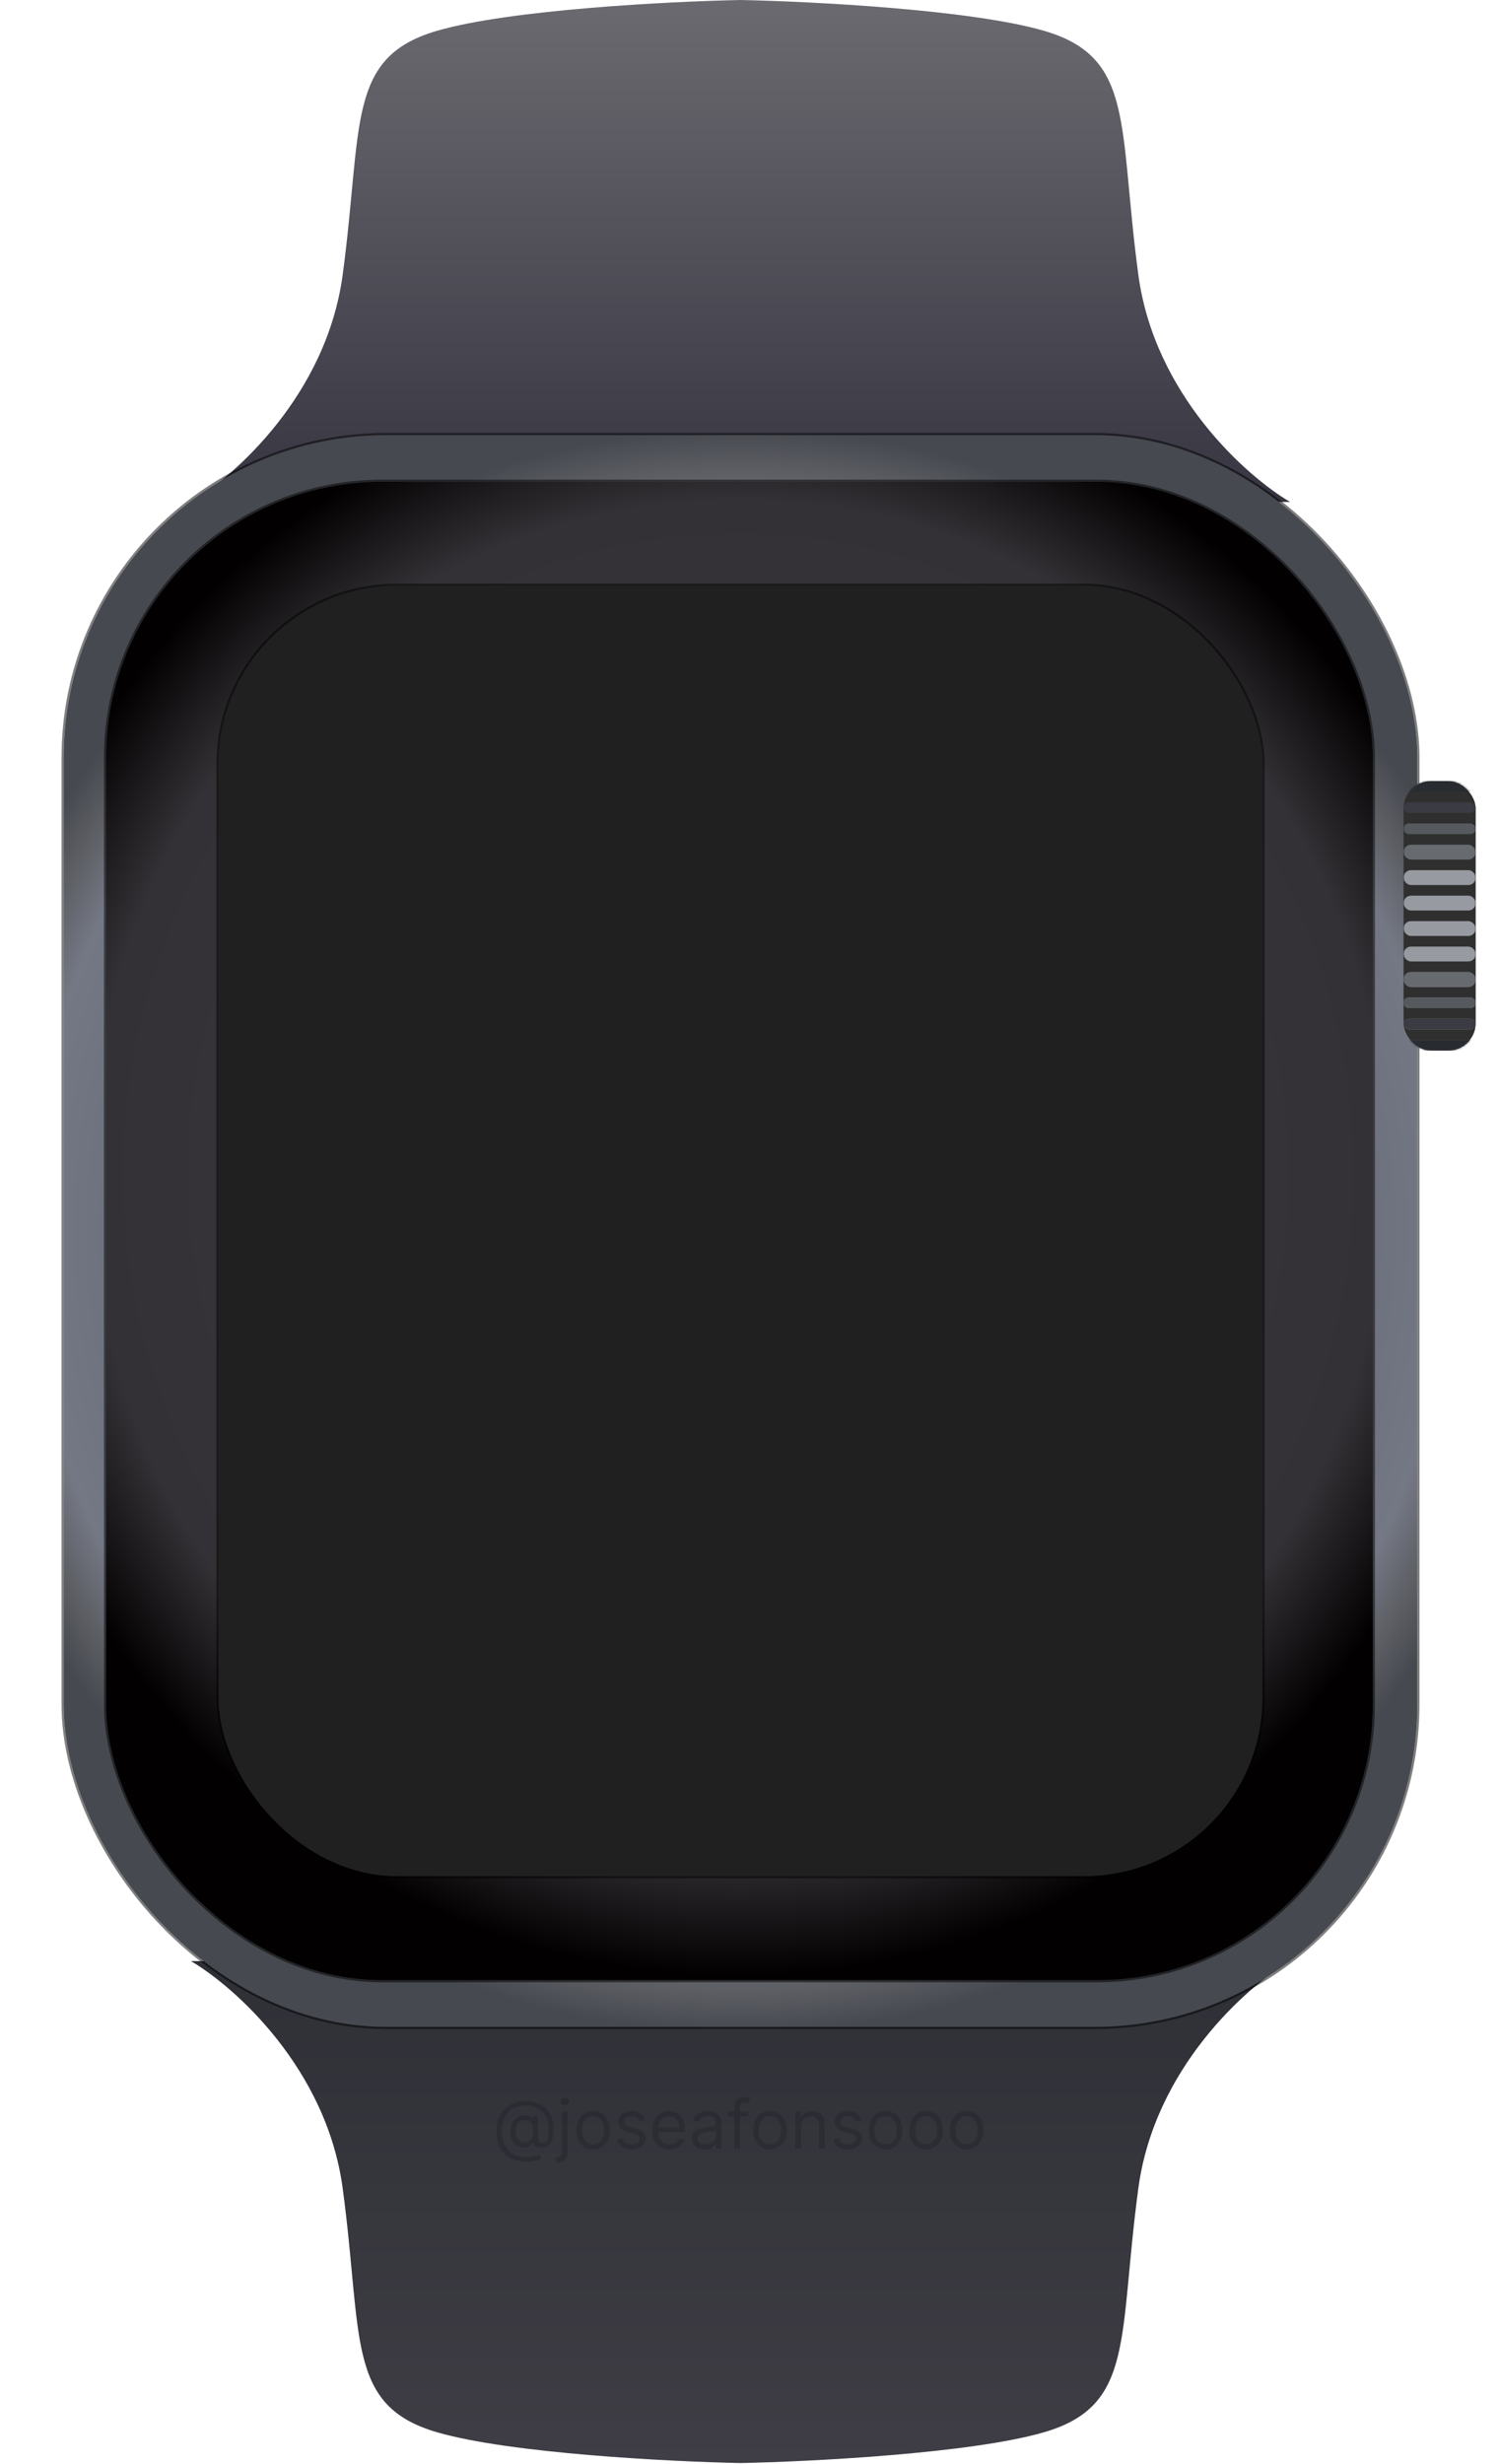<svg width="706" height="1161" viewBox="0 0 706 1161" fill="none" xmlns="http://www.w3.org/2000/svg">
<path d="M349 0C382.333 0.667 457.6 4.5 492 14.5C535 27 527 59 536.5 129.5C544.1 185.9 587.333 224.333 608 236.5H90C110.667 224.333 153.9 185.9 161.5 129.5C171 59 163 27 206 14.5C240.4 4.5 315.667 0.667 349 0Z" fill="url(#paint0_linear_191_69)"/>
<path d="M349 1160.5C315.667 1159.83 240.4 1156 206 1146C163 1133.5 171 1101.5 161.5 1031C153.9 974.6 110.667 936.167 90 924L608 924C587.333 936.167 544.1 974.6 536.5 1031C527 1101.5 535 1133.5 492 1146C457.6 1156 382.333 1159.83 349 1160.5Z" fill="url(#paint1_linear_191_69)"/>
<g filter="url(#filter0_i_191_69)">
<path d="M248.318 1014.5C246 1014.5 243.951 1014.18 242.17 1013.55C240.39 1012.92 238.894 1011.99 237.682 1010.76C236.47 1009.53 235.553 1008.03 234.932 1006.25C234.311 1004.47 234 1002.43 234 1000.14C234 997.917 234.314 995.932 234.943 994.182C235.58 992.432 236.5 990.947 237.705 989.727C238.917 988.5 240.386 987.564 242.114 986.92C243.848 986.277 245.811 985.955 248 985.955C250.129 985.955 251.992 986.303 253.591 987C255.197 987.689 256.538 988.625 257.614 989.807C258.697 990.981 259.508 992.303 260.045 993.773C260.591 995.242 260.864 996.758 260.864 998.318C260.864 999.417 260.811 1000.53 260.705 1001.66C260.598 1002.79 260.375 1003.83 260.034 1004.77C259.693 1005.71 259.167 1006.47 258.455 1007.05C257.75 1007.62 256.795 1007.91 255.591 1007.91C255.061 1007.91 254.477 1007.83 253.841 1007.66C253.205 1007.49 252.64 1007.22 252.148 1006.83C251.655 1006.44 251.364 1005.92 251.273 1005.27H251.136C250.955 1005.71 250.674 1006.13 250.295 1006.52C249.924 1006.92 249.436 1007.23 248.83 1007.47C248.231 1007.7 247.5 1007.8 246.636 1007.77C245.652 1007.73 244.784 1007.52 244.034 1007.11C243.284 1006.7 242.655 1006.15 242.148 1005.45C241.648 1004.75 241.269 1003.94 241.011 1003.01C240.761 1002.08 240.636 1001.08 240.636 1000C240.636 998.977 240.788 998.042 241.091 997.193C241.394 996.345 241.814 995.602 242.352 994.966C242.898 994.33 243.534 993.822 244.261 993.443C244.996 993.057 245.788 992.818 246.636 992.727C247.394 992.652 248.083 992.686 248.705 992.83C249.326 992.966 249.837 993.174 250.239 993.455C250.64 993.727 250.894 994.03 251 994.364H251.136V993.091H253.545V1003.36C253.545 1004 253.723 1004.56 254.08 1005.05C254.436 1005.53 254.955 1005.77 255.636 1005.77C256.409 1005.77 257 1005.51 257.409 1004.98C257.826 1004.45 258.11 1003.63 258.261 1002.52C258.42 1001.42 258.5 1000 258.5 998.273C258.5 997.258 258.36 996.258 258.08 995.273C257.807 994.28 257.39 993.352 256.83 992.489C256.277 991.625 255.576 990.864 254.727 990.205C253.879 989.545 252.883 989.03 251.739 988.659C250.602 988.28 249.311 988.091 247.864 988.091C246.083 988.091 244.489 988.367 243.08 988.92C241.678 989.466 240.485 990.265 239.5 991.318C238.523 992.364 237.777 993.636 237.261 995.136C236.754 996.629 236.5 998.326 236.5 1000.23C236.5 1002.16 236.754 1003.88 237.261 1005.38C237.777 1006.88 238.534 1008.14 239.534 1009.17C240.542 1010.2 241.788 1010.98 243.273 1011.51C244.758 1012.05 246.47 1012.32 248.409 1012.32C249.242 1012.32 250.064 1012.24 250.875 1012.08C251.686 1011.92 252.402 1011.75 253.023 1011.56C253.644 1011.37 254.091 1011.23 254.364 1011.14L255 1013.23C254.53 1013.42 253.917 1013.62 253.159 1013.82C252.409 1014.02 251.606 1014.18 250.75 1014.31C249.902 1014.44 249.091 1014.5 248.318 1014.5ZM247 1005.45C248.015 1005.45 248.837 1005.25 249.466 1004.84C250.095 1004.43 250.553 1003.81 250.841 1002.99C251.129 1002.16 251.273 1001.12 251.273 999.864C251.273 998.591 251.114 997.598 250.795 996.886C250.477 996.174 250.008 995.674 249.386 995.386C248.765 995.098 248 994.955 247.091 994.955C246.227 994.955 245.489 995.182 244.875 995.636C244.269 996.083 243.803 996.682 243.477 997.432C243.159 998.174 243 998.985 243 999.864C243 1000.83 243.129 1001.75 243.386 1002.6C243.644 1003.45 244.064 1004.14 244.648 1004.67C245.231 1005.19 246.015 1005.45 247 1005.45Z" fill="#24242D" fill-opacity="0.5"/>
<path d="M264.878 990.909H267.56V1009.64C267.56 1010.71 267.374 1011.64 267.003 1012.43C266.639 1013.22 266.086 1013.83 265.344 1014.26C264.609 1014.69 263.681 1014.91 262.56 1014.91C262.469 1014.91 262.378 1014.91 262.287 1014.91C262.196 1014.91 262.105 1014.91 262.014 1014.91V1012.41C262.105 1012.41 262.188 1012.41 262.264 1012.41C262.34 1012.41 262.423 1012.41 262.514 1012.41C263.332 1012.41 263.931 1012.17 264.31 1011.68C264.688 1011.2 264.878 1010.52 264.878 1009.64V990.909ZM266.196 988C265.673 988 265.223 987.822 264.844 987.466C264.473 987.11 264.287 986.682 264.287 986.182C264.287 985.682 264.473 985.254 264.844 984.898C265.223 984.542 265.673 984.364 266.196 984.364C266.719 984.364 267.166 984.542 267.537 984.898C267.916 985.254 268.105 985.682 268.105 986.182C268.105 986.682 267.916 987.11 267.537 987.466C267.166 987.822 266.719 988 266.196 988Z" fill="#24242D" fill-opacity="0.5"/>
<path d="M279.562 1008.73C277.987 1008.73 276.604 1008.35 275.415 1007.6C274.233 1006.85 273.309 1005.8 272.642 1004.45C271.983 1003.11 271.653 1001.53 271.653 999.727C271.653 997.909 271.983 996.322 272.642 994.966C273.309 993.61 274.233 992.557 275.415 991.807C276.604 991.057 277.987 990.682 279.562 990.682C281.138 990.682 282.517 991.057 283.699 991.807C284.888 992.557 285.813 993.61 286.472 994.966C287.138 996.322 287.472 997.909 287.472 999.727C287.472 1001.53 287.138 1003.11 286.472 1004.45C285.813 1005.8 284.888 1006.85 283.699 1007.6C282.517 1008.35 281.138 1008.73 279.562 1008.73ZM279.562 1006.32C280.759 1006.32 281.744 1006.01 282.517 1005.4C283.29 1004.78 283.862 1003.98 284.233 1002.98C284.604 1001.98 284.79 1000.89 284.79 999.727C284.79 998.561 284.604 997.473 284.233 996.466C283.862 995.458 283.29 994.644 282.517 994.023C281.744 993.402 280.759 993.091 279.562 993.091C278.366 993.091 277.381 993.402 276.608 994.023C275.835 994.644 275.263 995.458 274.892 996.466C274.521 997.473 274.335 998.561 274.335 999.727C274.335 1000.89 274.521 1001.98 274.892 1002.98C275.263 1003.98 275.835 1004.78 276.608 1005.4C277.381 1006.01 278.366 1006.32 279.562 1006.32Z" fill="#24242D" fill-opacity="0.5"/>
<path d="M303.929 994.818L301.52 995.5C301.368 995.098 301.145 994.708 300.849 994.33C300.562 993.943 300.168 993.625 299.668 993.375C299.168 993.125 298.527 993 297.747 993C296.679 993 295.789 993.246 295.077 993.739C294.372 994.223 294.02 994.841 294.02 995.591C294.02 996.258 294.262 996.784 294.747 997.17C295.232 997.557 295.99 997.879 297.02 998.136L299.611 998.773C301.171 999.152 302.334 999.731 303.099 1000.51C303.865 1001.28 304.247 1002.28 304.247 1003.5C304.247 1004.5 303.959 1005.39 303.384 1006.18C302.815 1006.97 302.02 1007.59 300.997 1008.05C299.974 1008.5 298.785 1008.73 297.429 1008.73C295.649 1008.73 294.175 1008.34 293.009 1007.57C291.842 1006.8 291.103 1005.67 290.793 1004.18L293.338 1003.55C293.58 1004.48 294.039 1005.19 294.713 1005.66C295.395 1006.13 296.285 1006.36 297.384 1006.36C298.634 1006.36 299.626 1006.1 300.361 1005.57C301.103 1005.03 301.474 1004.39 301.474 1003.64C301.474 1003.03 301.262 1002.52 300.838 1002.11C300.414 1001.7 299.762 1001.39 298.884 1001.18L295.974 1000.5C294.376 1000.12 293.202 999.534 292.452 998.739C291.709 997.936 291.338 996.932 291.338 995.727C291.338 994.742 291.615 993.871 292.168 993.114C292.728 992.356 293.49 991.761 294.452 991.33C295.421 990.898 296.52 990.682 297.747 990.682C299.474 990.682 300.83 991.061 301.815 991.818C302.808 992.576 303.512 993.576 303.929 994.818Z" fill="#24242D" fill-opacity="0.5"/>
<path d="M315.602 1008.73C313.92 1008.73 312.47 1008.36 311.25 1007.61C310.038 1006.86 309.102 1005.82 308.443 1004.48C307.792 1003.13 307.466 1001.56 307.466 999.773C307.466 997.985 307.792 996.409 308.443 995.045C309.102 993.674 310.019 992.606 311.193 991.841C312.375 991.068 313.754 990.682 315.33 990.682C316.239 990.682 317.136 990.833 318.023 991.136C318.909 991.439 319.716 991.932 320.443 992.614C321.17 993.288 321.75 994.182 322.182 995.295C322.614 996.409 322.83 997.78 322.83 999.409V1000.55H309.375V998.227H320.102C320.102 997.242 319.905 996.364 319.511 995.591C319.125 994.818 318.572 994.208 317.852 993.761C317.14 993.314 316.299 993.091 315.33 993.091C314.261 993.091 313.337 993.356 312.557 993.886C311.784 994.409 311.189 995.091 310.773 995.932C310.356 996.773 310.148 997.674 310.148 998.636V1000.18C310.148 1001.5 310.375 1002.62 310.83 1003.53C311.292 1004.44 311.932 1005.14 312.75 1005.61C313.568 1006.08 314.519 1006.32 315.602 1006.32C316.307 1006.32 316.943 1006.22 317.511 1006.02C318.087 1005.82 318.583 1005.52 319 1005.11C319.417 1004.7 319.739 1004.2 319.966 1003.59L322.557 1004.32C322.284 1005.2 321.826 1005.97 321.182 1006.64C320.538 1007.3 319.742 1007.81 318.795 1008.18C317.848 1008.55 316.784 1008.73 315.602 1008.73Z" fill="#24242D" fill-opacity="0.5"/>
<path d="M332.045 1008.77C330.939 1008.77 329.936 1008.56 329.034 1008.15C328.133 1007.72 327.417 1007.11 326.886 1006.32C326.356 1005.52 326.091 1004.55 326.091 1003.41C326.091 1002.41 326.288 1001.6 326.682 1000.98C327.076 1000.35 327.602 999.856 328.261 999.5C328.92 999.144 329.648 998.879 330.443 998.705C331.246 998.523 332.053 998.379 332.864 998.273C333.924 998.136 334.784 998.034 335.443 997.966C336.11 997.89 336.595 997.765 336.898 997.591C337.208 997.417 337.364 997.114 337.364 996.682V996.591C337.364 995.47 337.057 994.598 336.443 993.977C335.837 993.356 334.917 993.045 333.682 993.045C332.402 993.045 331.398 993.326 330.67 993.886C329.943 994.447 329.432 995.045 329.136 995.682L326.591 994.773C327.045 993.712 327.652 992.886 328.409 992.295C329.174 991.697 330.008 991.28 330.909 991.045C331.818 990.803 332.712 990.682 333.591 990.682C334.152 990.682 334.795 990.75 335.523 990.886C336.258 991.015 336.966 991.284 337.648 991.693C338.337 992.102 338.909 992.72 339.364 993.545C339.818 994.371 340.045 995.477 340.045 996.864V1008.36H337.364V1006H337.227C337.045 1006.38 336.742 1006.78 336.318 1007.22C335.894 1007.65 335.33 1008.02 334.625 1008.32C333.92 1008.62 333.061 1008.77 332.045 1008.77ZM332.455 1006.36C333.515 1006.36 334.409 1006.16 335.136 1005.74C335.871 1005.32 336.424 1004.78 336.795 1004.13C337.174 1003.47 337.364 1002.77 337.364 1002.05V999.591C337.25 999.727 337 999.852 336.614 999.966C336.235 1000.07 335.795 1000.17 335.295 1000.25C334.803 1000.33 334.322 1000.39 333.852 1000.45C333.39 1000.51 333.015 1000.55 332.727 1000.59C332.03 1000.68 331.379 1000.83 330.773 1001.03C330.174 1001.23 329.689 1001.53 329.318 1001.93C328.955 1002.33 328.773 1002.86 328.773 1003.55C328.773 1004.48 329.117 1005.18 329.807 1005.66C330.504 1006.13 331.386 1006.36 332.455 1006.36Z" fill="#24242D" fill-opacity="0.5"/>
<path d="M352.713 990.909V993.182H343.304V990.909H352.713ZM346.122 1008.36V988.5C346.122 987.5 346.357 986.667 346.827 986C347.296 985.333 347.906 984.833 348.656 984.5C349.406 984.167 350.198 984 351.031 984C351.69 984 352.228 984.053 352.645 984.159C353.062 984.265 353.372 984.364 353.577 984.455L352.804 986.773C352.668 986.727 352.478 986.67 352.236 986.602C352.001 986.534 351.69 986.5 351.304 986.5C350.418 986.5 349.777 986.723 349.384 987.17C348.997 987.617 348.804 988.273 348.804 989.136V1008.36H346.122Z" fill="#24242D" fill-opacity="0.5"/>
<path d="M362.844 1008.73C361.268 1008.73 359.885 1008.35 358.696 1007.6C357.514 1006.85 356.59 1005.8 355.923 1004.45C355.264 1003.11 354.935 1001.53 354.935 999.727C354.935 997.909 355.264 996.322 355.923 994.966C356.59 993.61 357.514 992.557 358.696 991.807C359.885 991.057 361.268 990.682 362.844 990.682C364.42 990.682 365.798 991.057 366.98 991.807C368.17 992.557 369.094 993.61 369.753 994.966C370.42 996.322 370.753 997.909 370.753 999.727C370.753 1001.53 370.42 1003.11 369.753 1004.45C369.094 1005.8 368.17 1006.85 366.98 1007.6C365.798 1008.35 364.42 1008.73 362.844 1008.73ZM362.844 1006.32C364.041 1006.32 365.026 1006.01 365.798 1005.4C366.571 1004.78 367.143 1003.98 367.514 1002.98C367.885 1001.98 368.071 1000.89 368.071 999.727C368.071 998.561 367.885 997.473 367.514 996.466C367.143 995.458 366.571 994.644 365.798 994.023C365.026 993.402 364.041 993.091 362.844 993.091C361.647 993.091 360.662 993.402 359.889 994.023C359.116 994.644 358.545 995.458 358.173 996.466C357.802 997.473 357.616 998.561 357.616 999.727C357.616 1000.89 357.802 1001.98 358.173 1002.98C358.545 1003.98 359.116 1004.78 359.889 1005.4C360.662 1006.01 361.647 1006.32 362.844 1006.32Z" fill="#24242D" fill-opacity="0.5"/>
<path d="M377.528 997.864V1008.36H374.847V990.909H377.438V993.636H377.665C378.074 992.75 378.695 992.038 379.528 991.5C380.362 990.955 381.437 990.682 382.756 990.682C383.937 990.682 384.972 990.924 385.858 991.409C386.744 991.886 387.434 992.614 387.926 993.591C388.419 994.561 388.665 995.788 388.665 997.273V1008.36H385.983V997.455C385.983 996.083 385.627 995.015 384.915 994.25C384.203 993.477 383.225 993.091 381.983 993.091C381.127 993.091 380.362 993.277 379.688 993.648C379.021 994.019 378.494 994.561 378.108 995.273C377.722 995.985 377.528 996.848 377.528 997.864Z" fill="#24242D" fill-opacity="0.5"/>
<path d="M405.929 994.818L403.52 995.5C403.368 995.098 403.145 994.708 402.849 994.33C402.562 993.943 402.168 993.625 401.668 993.375C401.168 993.125 400.527 993 399.747 993C398.679 993 397.789 993.246 397.077 993.739C396.372 994.223 396.02 994.841 396.02 995.591C396.02 996.258 396.262 996.784 396.747 997.17C397.232 997.557 397.99 997.879 399.02 998.136L401.611 998.773C403.171 999.152 404.334 999.731 405.099 1000.51C405.865 1001.28 406.247 1002.28 406.247 1003.5C406.247 1004.5 405.959 1005.39 405.384 1006.18C404.815 1006.97 404.02 1007.59 402.997 1008.05C401.974 1008.5 400.785 1008.73 399.429 1008.73C397.649 1008.73 396.175 1008.34 395.009 1007.57C393.842 1006.8 393.103 1005.67 392.793 1004.18L395.338 1003.55C395.58 1004.48 396.039 1005.19 396.713 1005.66C397.395 1006.13 398.285 1006.36 399.384 1006.36C400.634 1006.36 401.626 1006.1 402.361 1005.57C403.103 1005.03 403.474 1004.39 403.474 1003.64C403.474 1003.03 403.262 1002.52 402.838 1002.11C402.414 1001.7 401.762 1001.39 400.884 1001.18L397.974 1000.5C396.376 1000.12 395.202 999.534 394.452 998.739C393.709 997.936 393.338 996.932 393.338 995.727C393.338 994.742 393.615 993.871 394.168 993.114C394.728 992.356 395.49 991.761 396.452 991.33C397.421 990.898 398.52 990.682 399.747 990.682C401.474 990.682 402.83 991.061 403.815 991.818C404.808 992.576 405.512 993.576 405.929 994.818Z" fill="#24242D" fill-opacity="0.5"/>
<path d="M417.375 1008.73C415.799 1008.73 414.417 1008.35 413.227 1007.6C412.045 1006.85 411.121 1005.8 410.455 1004.45C409.795 1003.11 409.466 1001.53 409.466 999.727C409.466 997.909 409.795 996.322 410.455 994.966C411.121 993.61 412.045 992.557 413.227 991.807C414.417 991.057 415.799 990.682 417.375 990.682C418.951 990.682 420.33 991.057 421.511 991.807C422.701 992.557 423.625 993.61 424.284 994.966C424.951 996.322 425.284 997.909 425.284 999.727C425.284 1001.53 424.951 1003.11 424.284 1004.45C423.625 1005.8 422.701 1006.85 421.511 1007.6C420.33 1008.35 418.951 1008.73 417.375 1008.73ZM417.375 1006.32C418.572 1006.32 419.557 1006.01 420.33 1005.4C421.102 1004.78 421.674 1003.98 422.045 1002.98C422.417 1001.98 422.602 1000.89 422.602 999.727C422.602 998.561 422.417 997.473 422.045 996.466C421.674 995.458 421.102 994.644 420.33 994.023C419.557 993.402 418.572 993.091 417.375 993.091C416.178 993.091 415.193 993.402 414.42 994.023C413.648 994.644 413.076 995.458 412.705 996.466C412.333 997.473 412.148 998.561 412.148 999.727C412.148 1000.89 412.333 1001.98 412.705 1002.98C413.076 1003.98 413.648 1004.78 414.42 1005.4C415.193 1006.01 416.178 1006.32 417.375 1006.32Z" fill="#24242D" fill-opacity="0.5"/>
<path d="M436.469 1008.73C434.893 1008.73 433.51 1008.35 432.321 1007.6C431.139 1006.85 430.215 1005.8 429.548 1004.45C428.889 1003.11 428.56 1001.53 428.56 999.727C428.56 997.909 428.889 996.322 429.548 994.966C430.215 993.61 431.139 992.557 432.321 991.807C433.51 991.057 434.893 990.682 436.469 990.682C438.045 990.682 439.423 991.057 440.605 991.807C441.795 992.557 442.719 993.61 443.378 994.966C444.045 996.322 444.378 997.909 444.378 999.727C444.378 1001.53 444.045 1003.11 443.378 1004.45C442.719 1005.8 441.795 1006.85 440.605 1007.6C439.423 1008.35 438.045 1008.73 436.469 1008.73ZM436.469 1006.32C437.666 1006.32 438.651 1006.01 439.423 1005.4C440.196 1004.78 440.768 1003.98 441.139 1002.98C441.51 1001.98 441.696 1000.89 441.696 999.727C441.696 998.561 441.51 997.473 441.139 996.466C440.768 995.458 440.196 994.644 439.423 994.023C438.651 993.402 437.666 993.091 436.469 993.091C435.272 993.091 434.287 993.402 433.514 994.023C432.741 994.644 432.17 995.458 431.798 996.466C431.427 997.473 431.241 998.561 431.241 999.727C431.241 1000.89 431.427 1001.98 431.798 1002.98C432.17 1003.98 432.741 1004.78 433.514 1005.4C434.287 1006.01 435.272 1006.32 436.469 1006.32Z" fill="#24242D" fill-opacity="0.5"/>
<path d="M455.562 1008.73C453.987 1008.73 452.604 1008.35 451.415 1007.6C450.233 1006.85 449.309 1005.8 448.642 1004.45C447.983 1003.11 447.653 1001.53 447.653 999.727C447.653 997.909 447.983 996.322 448.642 994.966C449.309 993.61 450.233 992.557 451.415 991.807C452.604 991.057 453.987 990.682 455.562 990.682C457.138 990.682 458.517 991.057 459.699 991.807C460.888 992.557 461.812 993.61 462.472 994.966C463.138 996.322 463.472 997.909 463.472 999.727C463.472 1001.53 463.138 1003.11 462.472 1004.45C461.812 1005.8 460.888 1006.85 459.699 1007.6C458.517 1008.35 457.138 1008.73 455.562 1008.73ZM455.562 1006.32C456.759 1006.32 457.744 1006.01 458.517 1005.4C459.29 1004.78 459.862 1003.98 460.233 1002.98C460.604 1001.98 460.79 1000.89 460.79 999.727C460.79 998.561 460.604 997.473 460.233 996.466C459.862 995.458 459.29 994.644 458.517 994.023C457.744 993.402 456.759 993.091 455.562 993.091C454.366 993.091 453.381 993.402 452.608 994.023C451.835 994.644 451.263 995.458 450.892 996.466C450.521 997.473 450.335 998.561 450.335 999.727C450.335 1000.89 450.521 1001.98 450.892 1002.98C451.263 1003.98 451.835 1004.78 452.608 1005.4C453.381 1006.01 454.366 1006.32 455.562 1006.32Z" fill="#24242D" fill-opacity="0.5"/>
</g>
<rect x="30" y="205" width="638" height="750" rx="152" fill="url(#paint2_radial_191_69)"/>
<rect x="29.5" y="204.5" width="639" height="751" rx="152.5" stroke="black" stroke-opacity="0.5"/>
<rect x="50" y="227" width="597" height="706" rx="130" fill="url(#paint3_radial_191_69)"/>
<rect x="49.5" y="226.5" width="598" height="707" rx="130.5" stroke="black" stroke-opacity="0.5"/>
<rect x="103" y="276" width="492" height="608" rx="84" fill="#202020"/>
<rect x="102.5" y="275.5" width="493" height="609" rx="84.5" stroke="black" stroke-opacity="0.5"/>
<g filter="url(#filter1_d_191_69)">
<rect x="664" y="368" width="34" height="127" rx="13" fill="#2F2F2F"/>
<mask id="mask0_191_69" style="mask-type:alpha" maskUnits="userSpaceOnUse" x="664" y="368" width="34" height="127">
<rect x="664" y="368" width="34" height="127" rx="13" fill="#070B10"/>
</mask>
<g mask="url(#mask0_191_69)">
<rect x="664" y="378" width="34" height="5" rx="2.5" fill="#3A3B43"/>
<rect x="698" y="485" width="34" height="5" rx="2.5" transform="rotate(-180 698 485)" fill="#979AA0"/>
<rect x="664" y="398" width="34" height="7" rx="3.5" fill="#676B70"/>
<rect x="698" y="465" width="34" height="7" rx="3.5" transform="rotate(-180 698 465)" fill="#979AA0"/>
<rect x="664" y="422" width="34" height="7" rx="3.5" fill="#979AA0"/>
<rect x="664" y="368" width="34" height="5" rx="2.5" fill="#282C31"/>
<rect x="698" y="495" width="34" height="5" rx="2.5" transform="rotate(-180 698 495)" fill="#979AA0"/>
<rect x="664" y="388" width="34" height="5" rx="2.5" fill="#565A5F"/>
<rect x="698" y="475" width="34" height="5" rx="2.5" transform="rotate(-180 698 475)" fill="#979AA0"/>
<rect x="664" y="410" width="34" height="7" rx="3.5" fill="#979AA0"/>
<rect x="698" y="453" width="34" height="7" rx="3.5" transform="rotate(-180 698 453)" fill="#979AA0"/>
<rect x="664" y="434" width="34" height="7" rx="3.5" fill="#979AA0"/>
<rect x="698" y="485" width="34" height="5" rx="2.5" transform="rotate(-180 698 485)" fill="#3A3B43"/>
<rect x="698" y="465" width="34" height="7" rx="3.5" transform="rotate(-180 698 465)" fill="#676B70"/>
<rect x="698" y="495" width="34" height="5" rx="2.5" transform="rotate(-180 698 495)" fill="#282C31"/>
<rect x="698" y="475" width="34" height="5" rx="2.5" transform="rotate(-180 698 475)" fill="#565A5F"/>
</g>
</g>
<defs>
<filter id="filter0_i_191_69" x="234" y="984" width="229.472" height="34.909" filterUnits="userSpaceOnUse" color-interpolation-filters="sRGB">
<feFlood flood-opacity="0" result="BackgroundImageFix"/>
<feBlend mode="normal" in="SourceGraphic" in2="BackgroundImageFix" result="shape"/>
<feColorMatrix in="SourceAlpha" type="matrix" values="0 0 0 0 0 0 0 0 0 0 0 0 0 0 0 0 0 0 127 0" result="hardAlpha"/>
<feOffset dy="4"/>
<feGaussianBlur stdDeviation="2"/>
<feComposite in2="hardAlpha" operator="arithmetic" k2="-1" k3="1"/>
<feColorMatrix type="matrix" values="0 0 0 0 0 0 0 0 0 0 0 0 0 0 0 0 0 0 0.4 0"/>
<feBlend mode="normal" in2="shape" result="effect1_innerShadow_191_69"/>
</filter>
<filter id="filter1_d_191_69" x="651.5" y="358" width="54" height="147" filterUnits="userSpaceOnUse" color-interpolation-filters="sRGB">
<feFlood flood-opacity="0" result="BackgroundImageFix"/>
<feColorMatrix in="SourceAlpha" type="matrix" values="0 0 0 0 0 0 0 0 0 0 0 0 0 0 0 0 0 0 127 0" result="hardAlpha"/>
<feOffset dx="-2.5"/>
<feGaussianBlur stdDeviation="5"/>
<feComposite in2="hardAlpha" operator="out"/>
<feColorMatrix type="matrix" values="0 0 0 0 0 0 0 0 0 0 0 0 0 0 0 0 0 0 0.54 0"/>
<feBlend mode="normal" in2="BackgroundImageFix" result="effect1_dropShadow_191_69"/>
<feBlend mode="normal" in="SourceGraphic" in2="effect1_dropShadow_191_69" result="shape"/>
</filter>
<linearGradient id="paint0_linear_191_69" x1="349" y1="0" x2="349" y2="236.5" gradientUnits="userSpaceOnUse">
<stop stop-color="#6B6A70"/>
<stop offset="1" stop-color="#373541"/>
</linearGradient>
<linearGradient id="paint1_linear_191_69" x1="349" y1="1160.5" x2="349" y2="924" gradientUnits="userSpaceOnUse">
<stop stop-color="#3F3D45"/>
<stop offset="1" stop-color="#2E3036"/>
</linearGradient>
<radialGradient id="paint2_radial_191_69" cx="0" cy="0" r="1" gradientUnits="userSpaceOnUse" gradientTransform="translate(349 580) rotate(90) scale(375 379)">
<stop stop-color="#3D404A"/>
<stop offset="0.888" stop-color="#747884"/>
<stop offset="0.943" stop-color="#5E6066"/>
<stop offset="1" stop-color="#46494F"/>
</radialGradient>
<radialGradient id="paint3_radial_191_69" cx="0" cy="0" r="1" gradientUnits="userSpaceOnUse" gradientTransform="translate(348 553) rotate(89.925) scale(380 360.015)">
<stop stop-color="#3E3B40"/>
<stop offset="0.841" stop-color="#343136"/>
<stop offset="1" stop-color="#020000"/>
</radialGradient>
</defs>
</svg>
